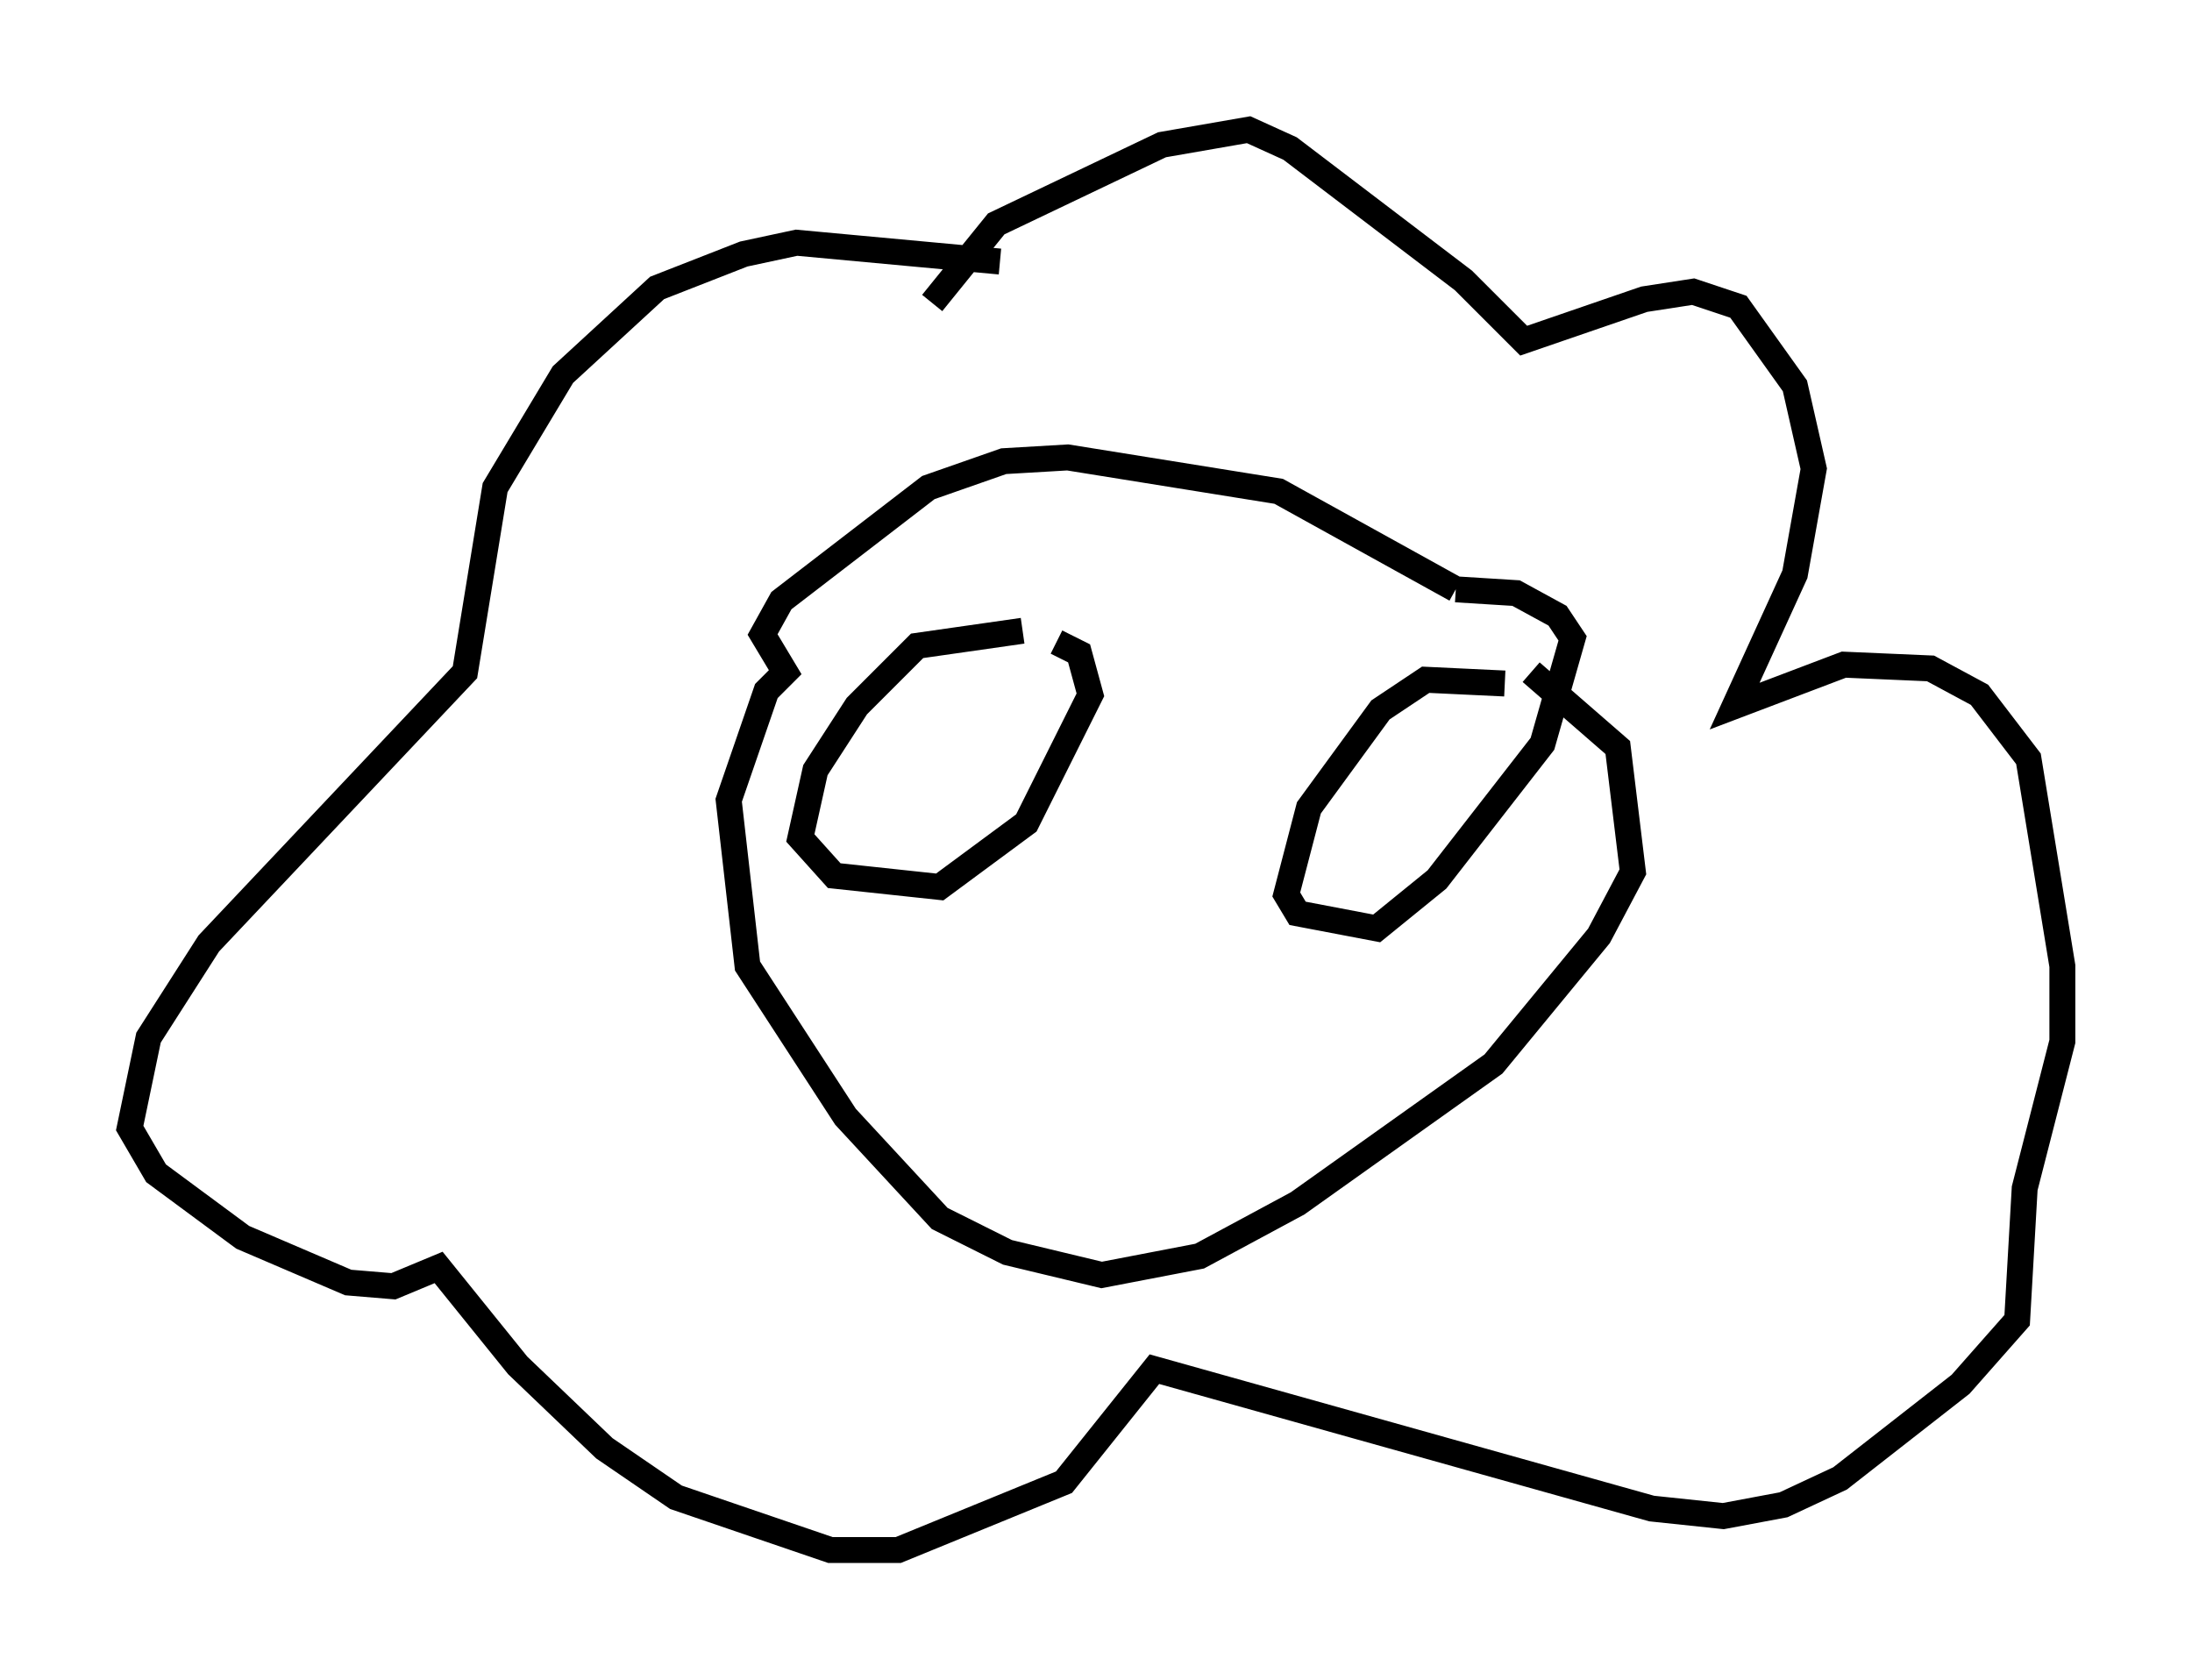 <?xml version="1.0" encoding="utf-8" ?>
<svg baseProfile="full" height="64.76" version="1.1" width="84.514" xmlns="http://www.w3.org/2000/svg" xmlns:ev="http://www.w3.org/2001/xml-events" xmlns:xlink="http://www.w3.org/1999/xlink"><defs /><rect fill="white" height="64.76" width="84.514" x="0" y="0" /><path d="M57.581, 24.899 m-1.453, -2.179 l-6.827, -3.777 -8.134, -1.307 l-2.469, 0.145 -2.905, 1.017 l-5.665, 4.358 -0.726, 1.307 l0.872, 1.453 -0.726, 0.726 l-1.453, 4.212 0.726, 6.391 l3.777, 5.81 3.631, 3.922 l2.615, 1.307 3.631, 0.872 l3.777, -0.726 3.777, -2.034 l7.553, -5.374 4.067, -4.939 l1.307, -2.469 -0.581, -4.793 l-3.341, -2.905 m-20.48, -15.832 l-7.844, -0.726 -2.034, 0.436 l-3.341, 1.307 -3.631, 3.341 l-2.615, 4.358 -1.162, 7.117 l-9.877, 10.458 -2.324, 3.631 l-0.726, 3.486 1.017, 1.743 l3.341, 2.469 4.067, 1.743 l1.743, 0.145 1.743, -0.726 l3.05, 3.777 3.341, 3.196 l2.76, 1.888 5.955, 2.034 l2.615, 0.0 6.391, -2.615 l3.486, -4.358 19.173, 5.374 l2.76, 0.291 2.324, -0.436 l2.179, -1.017 4.648, -3.631 l2.179, -2.469 0.291, -5.084 l1.453, -5.665 0.0, -2.905 l-1.307, -7.989 -1.888, -2.469 l-1.888, -1.017 -3.341, -0.145 l-4.212, 1.598 2.324, -5.084 l0.726, -4.067 -0.726, -3.196 l-2.179, -3.05 -1.743, -0.581 l-1.888, 0.291 -4.648, 1.598 l-2.324, -2.324 -6.682, -5.084 l-1.598, -0.726 -3.341, 0.581 l-6.391, 3.05 -2.469, 3.05 m3.486, 12.637 l-4.067, 0.581 -2.324, 2.324 l-1.598, 2.469 -0.581, 2.615 l1.307, 1.453 4.067, 0.436 l3.341, -2.469 2.469, -4.939 l-0.436, -1.598 -0.872, -0.436 m17.285, 1.598 l-3.05, -0.145 -1.743, 1.162 l-2.76, 3.777 -0.872, 3.341 l0.436, 0.726 3.05, 0.581 l2.324, -1.888 4.067, -5.229 l1.162, -4.067 -0.581, -0.872 l-1.598, -0.872 -2.324, -0.145 " fill="none" stroke="black" stroke-width="1" /></svg>